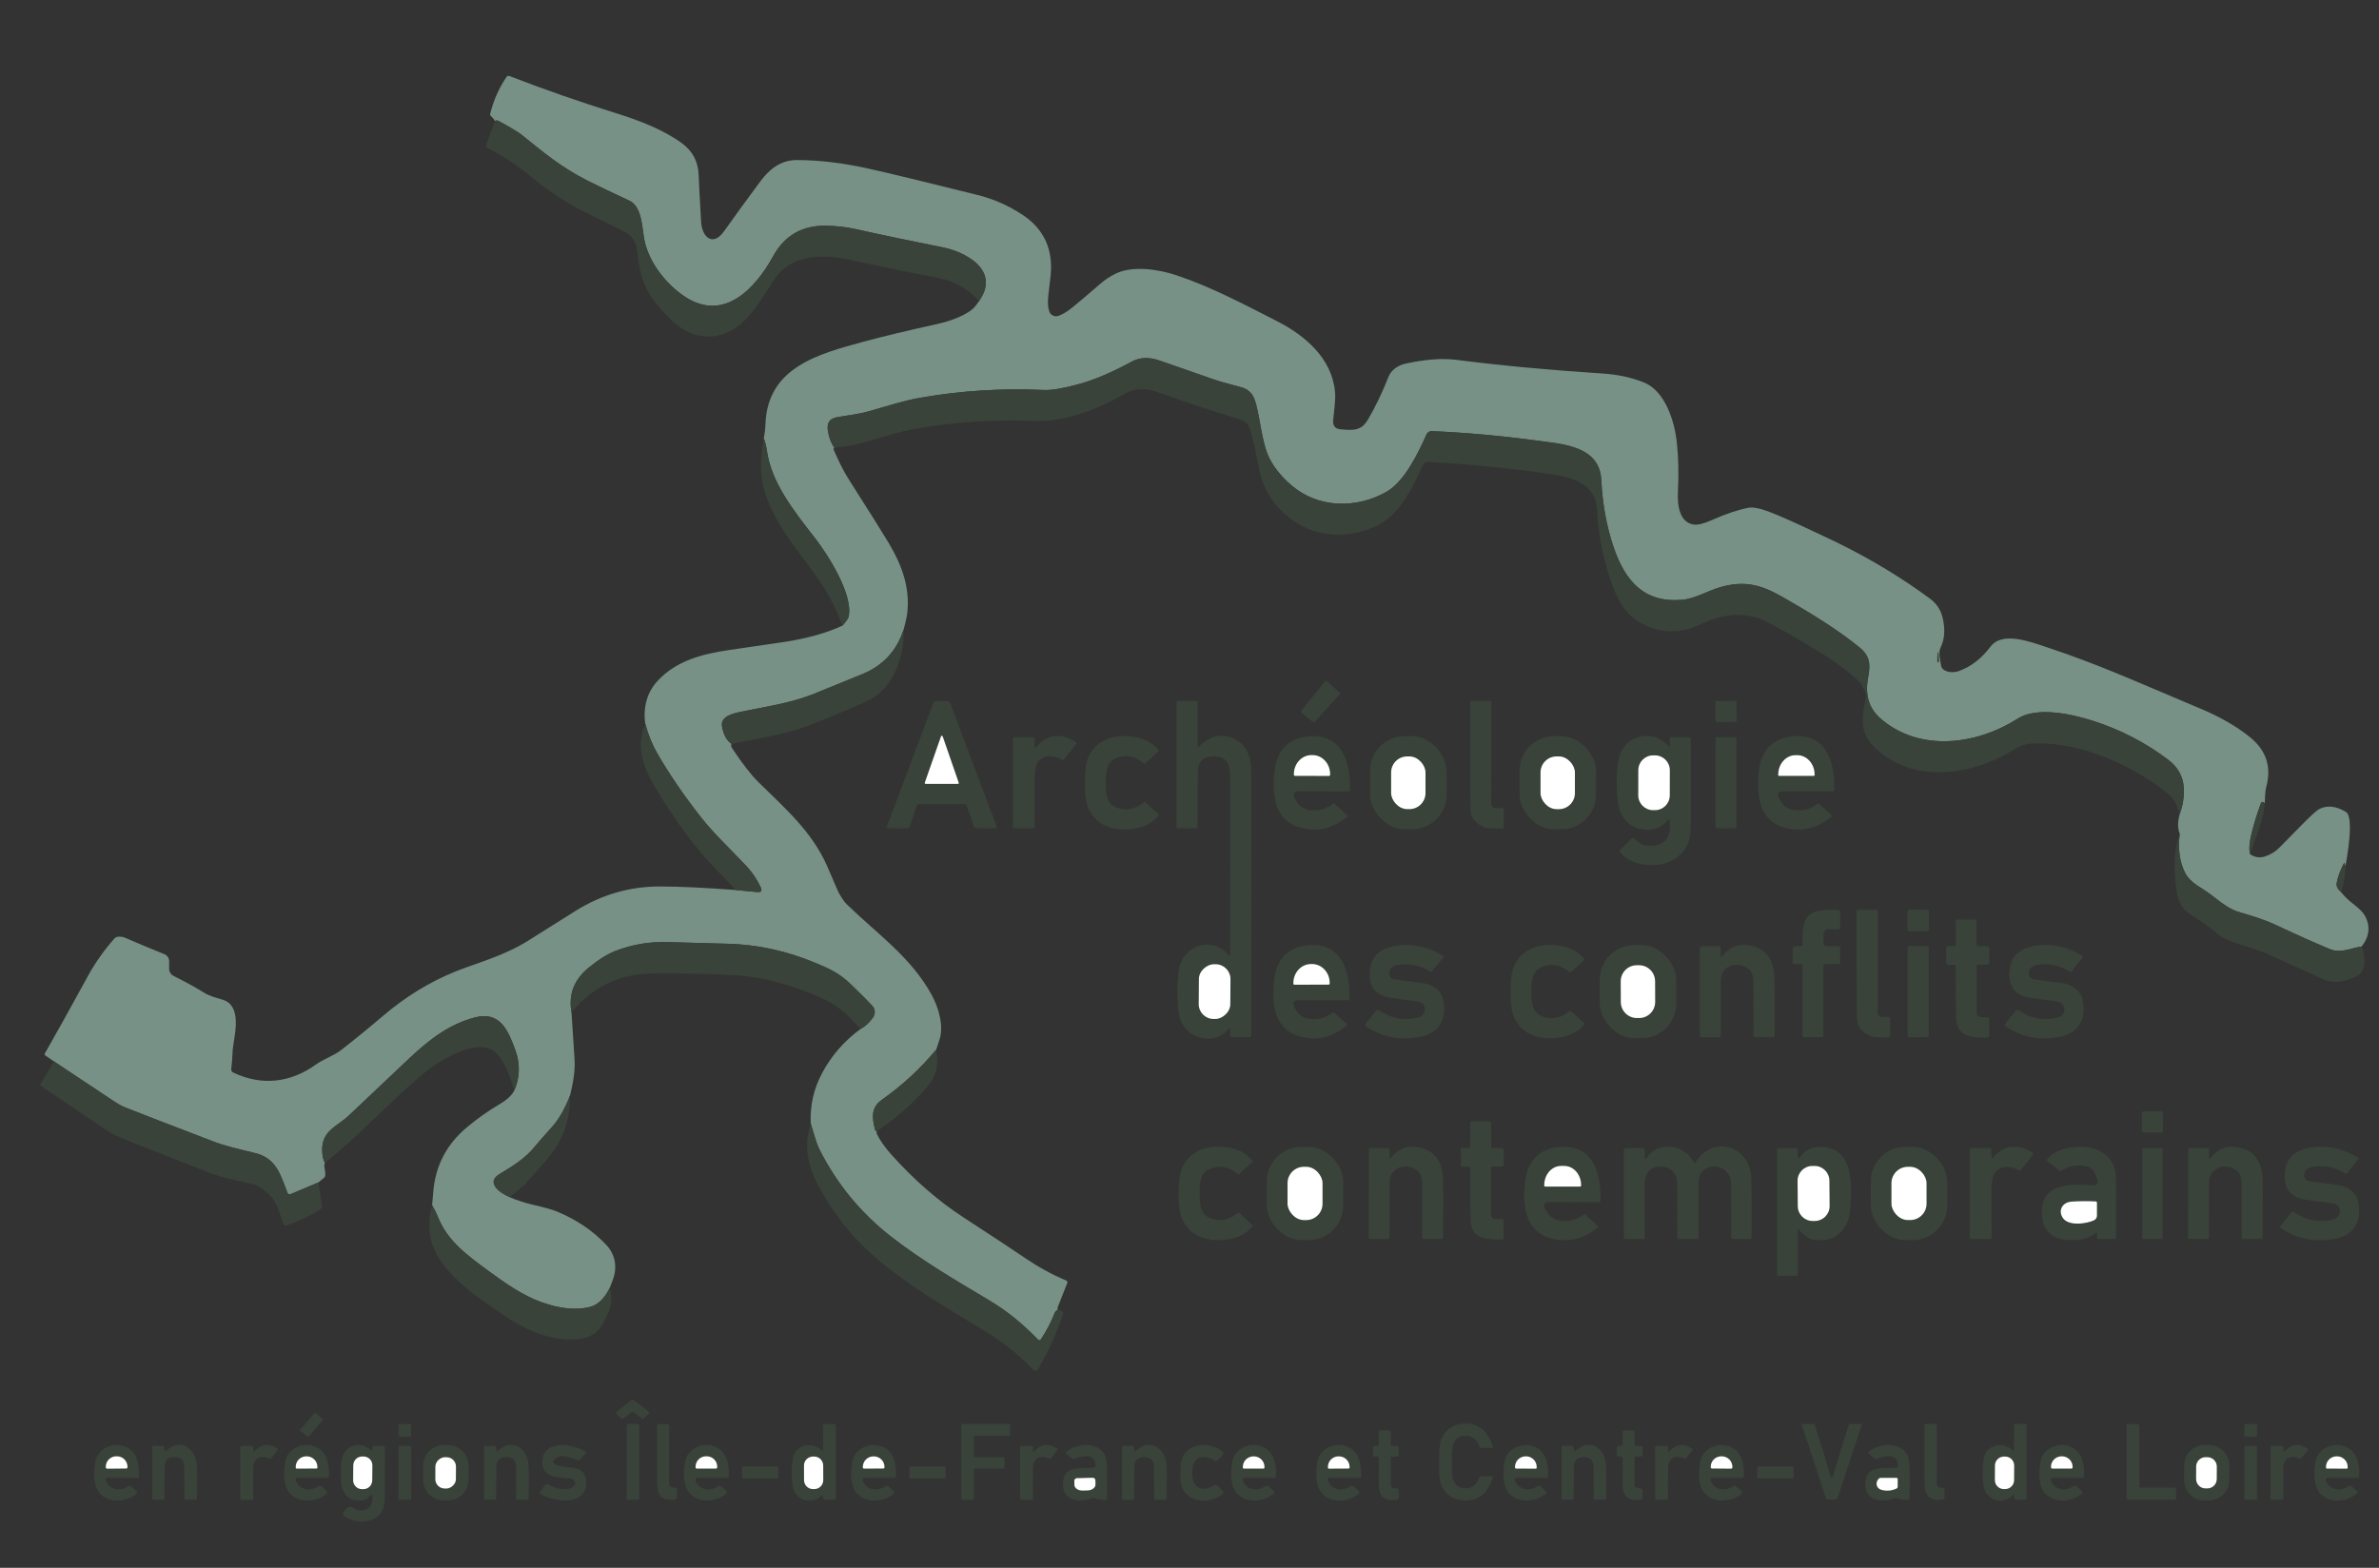 <?xml version="1.0" encoding="UTF-8"?>
<svg id="Calque_1" xmlns="http://www.w3.org/2000/svg" version="1.1" viewBox="0 0 839 553">
  <rect x="0" y="0" width="839" height="553" fill="#333333" stroke="none"/>
  <!-- Generator: Adobe Illustrator 29.4.0, SVG Export Plug-In . SVG Version: 2.1.0 Build 152)  -->
  <defs>
    <style>
      .st0 {
        fill: #39433a;
      }

      .st1 {
        fill: #fff;
      }

      .st2 {
        fill: #779186;
      }
    </style>
  </defs>
  <path class="st2" d="M798.71,283.47l-.18-.29c-.28-.46-.97-.39-1.16.11-1.31,3.49-2.41,7.06-3.32,10.73-.79,3.17-.96,5.59-.53,7.27,1.62,1.11,3.34,1.38,5.16.83,2-.61,3.75-1.67,5.25-3.2,2.5-2.55,5.01-5.1,7.52-7.65,3.41-3.45,5.52-5.39,6.35-5.83,2.85-1.51,6.03-1.19,9.56.97,2.92,1.79.4,16.05-.26,19.29l-.18-1.02c-.07-.37-.18-.39-.35-.06-1.28,2.44-2.11,4.72-2.49,6.85-.19,1.07.3,2.1,1.46,3.11,1.14,1.47,2.58,2.87,4.32,4.21,2.09,1.61,3.45,2.96,4.07,4.05,2.11,3.71,1.77,7.38-1.04,11.01-3.88.53-7.25,2.53-11.16.94-4.44-1.81-10.79-4.64-19.05-8.5-4.7-2.19-8.52-3.2-13.46-4.72-2.23-.69-5.05-2.43-8.45-5.2-2.01-1.64-4.48-3.09-6.21-4.27-1.78-1.22-3.06-2.56-3.83-4.02-2.02-3.81-2.69-8.48-2-14-.79-1.87-.78-4.19.01-6.98,1.13-3.16,1.6-6.28,1.4-9.37-.26-3.94-2.11-7.21-5.55-9.81-8-6.03-16.84-10.6-26.51-13.69-7.72-2.47-19.81-5.01-26.43-.79-14.59,9.31-34.35,11.85-48.08.32-5.07-4.26-5.81-9.4-4.64-15.5.86-4.5.15-7.26-3.21-9.97-8.79-7.07-18.2-12.62-27.01-17.68-7.5-4.31-13.37-5.98-22.09-3.48-4.14,1.2-8.91,4.06-13.38,4.44-13.44,1.12-20.17-6.56-24.31-19-2.38-7.13-3.78-14.88-4.2-23.25-.61-12.05-13.64-12.67-22.48-13.88-12.65-1.72-25.08-2.84-37.3-3.37-.79-.03-1.52.42-1.85,1.14-3.13,6.94-7.78,16.69-14.25,20.33-10.52,5.93-23.93,5.73-33.29-2.27-3.55-3.03-6.18-6.26-7.89-9.67-2.95-5.91-3.3-15.76-5.32-20.93-.82-2.09-2.33-3.45-4.53-4.06-2.77-.77-6.96-1.78-10.32-2.96-9.29-3.27-15.57-5.46-18.86-6.57-3.55-1.2-6.74-1.04-9.55.49-6.99,3.8-13.18,6.43-18.56,7.9-5.55,1.51-9.64,2.21-12.28,2.09-14.81-.68-29.38.23-43.7,2.74-5.84,1.02-11.64,2.92-17.91,4.71-4.3,1.23-7.74,1.44-11.68,2.21-2.37.46-3.37,1.97-3.01,4.53.34,2.45,1.11,4.51,2.32,6.16-.15.03-.25.15-.3.35-.03.13-.01.27.06.42,1.58,3.61,3.18,7.06,5.35,10.47,7.39,11.59,12.1,19.11,14.15,22.56,4.5,7.58,7.32,15.28,6.49,24.04-.13,1.39-.57,3.45-1.31,6.19-2.39,7.56-7.27,12.84-14.62,15.85-10.8,4.41-16.66,6.8-17.57,7.15-8.42,3.23-16.05,4.21-25.41,6.16-3.02.62-7.04,1.75-6.48,5.07.49,2.93,1.61,5.01,3.37,6.24-.27.41-.18.94.25,1.59,3.57,5.39,6.67,9.37,9.3,11.95,9.82,9.59,18.86,17.58,24.1,29.42.04.09,1.28,2.96,3.72,8.6.67,1.55,2.08,3.85,3.22,4.96,10.61,10.35,22.57,18.52,29.91,31.86,2.52,4.57,4.48,11.14,2.77,16.11-.39,1.13-.76,2.24-1.1,3.33-5.58,6.71-11.94,12.58-19.08,17.62-3.9,2.75-3.63,6.2-2.47,10.64.07.27.28.43.62.5-.15.31-.18.57-.09.76,1.1,2.36,2.83,4.85,5.18,7.48,8.03,8.96,16.51,16.35,25.45,22.17,10.55,6.87,17.82,11.67,21.8,14.38,4.63,3.15,9.41,5.77,14.34,7.84.48.2.62.54.43,1.02l-3.3,8.39c-.07.2-.1.4-.07.61l.05.32c-.42.29-.86.58-1.05,1.09-1.32,3.36-2.96,6.5-4.92,9.41-.22.32-.69.36-.96.08-5.64-5.8-10.94-10.16-17.94-14.31-11.32-6.71-23.33-13.81-33.81-21.97-10.72-8.35-19.13-18.55-25.23-30.58-.65-1.27-1.23-2.81-1.76-4.63-.45-1.54-.93-3.13-1.44-4.76-.31-6.37,1.07-12.36,4.12-17.99,3.28-6.07,7.75-11.17,13.4-15.32,1.79-1.03,3.26-2.37,4.41-4.03.99-1.43.82-3.05-.28-4.25-1.21-1.33-3.65-3.78-7.33-7.35-4.25-4.12-7.39-5.51-12.81-7.77-9.94-4.15-20.12-6.38-30.54-6.68-3.73-.11-10.94-.31-21.62-.6-6.33-.17-12.38.86-18.16,3.09-2.85,1.1-6.02,3.08-9.52,5.95-5.15,4.21-7.16,9.46-6.04,15.73.38,5.49.74,11.05,1.08,16.68.21,3.37-.32,7.57-1.58,12.6-1.81,4.71-3.92,8.42-6.35,11.12-2.97,3.31-4.91,5.52-5.81,6.63-3.88,4.8-8.11,7.17-12.88,10.12-2.2,1.37-2.52,3-.96,4.89.83,1.01,2.37,2.06,4.64,3.15,2.71,1.14,5.46,2.04,8.26,2.69,4.15.97,6.94,1.75,8.35,2.34,7.02,2.9,12.88,6.86,17.57,11.88,3.13,3.36,3.9,7.82,2.29,12.16-.39,1.05-.75,2.01-1.1,2.9-1.87,3.81-4.23,6.07-7.08,6.78-4.75,1.19-10.36.65-16.83-1.63-6.62-2.34-12.63-6.53-18.31-10.68-7.98-5.84-14.97-10.87-18.38-19.41-.57-1.43-1.25-2.83-2.06-4.18.13-1.38.26-2.92.39-4.63.73-9.23,4.69-16.85,11.87-22.85,3.67-3.07,7.59-5.84,11.74-8.29,1.17-.69,2.21-1.45,3.12-2.3.76-.7,1.38-1.5,1.86-2.39,1.98-4.68,2.11-9.38.4-14.11-2.41-6.68-5.25-14.04-14.26-11.68-9.2,2.42-16.15,7.83-23.32,14.58-3.1,2.92-10.17,9.6-21.2,20.05-4.14,3.92-9.65,5.29-9.38,12.52.07,1.79.39,3.18.96,4.15-.22.5-.27,1.03-.15,1.6.23,1.08.32,2.02.28,2.82-.02.35-.16.63-.42.84l-1.99,1.65-9.83,4.14c-.42.18-.91-.02-1.08-.45-2.55-6.56-3.94-12.27-11.57-14.08-6.95-1.64-11.56-2.89-13.81-3.76-18.43-7.05-29.08-11.17-31.96-12.34-1.71-.7-2.95-1.53-4.72-2.7-6.73-4.45-13.49-8.94-20.28-13.49l-3.08-2.11c-.27-.19-.32-.42-.16-.7,3.55-6.19,8.59-15.23,15.1-27.14,2.68-4.89,5.85-9.38,9.52-13.49.21-.23.49-.4.8-.47.97-.22,1.97-.11,2.99.34,3.98,1.73,8.57,3.65,13.78,5.76.99.4,1.64,1.36,1.64,2.44v2.7c0,1.05.59,2.01,1.53,2.48,4.66,2.37,8.18,4.3,10.56,5.81,2.25,1.44,4.71,1.95,6.95,2.66,5.11,1.63,4.8,8.12,4.11,12.56-.46,2.93-.7,4.63-.73,5.11-.11,2.61-.28,4.87-.51,6.8-.05.47.2.93.63,1.14,10.15,4.86,20.24,3.64,29.22-2.79,2.78-1.99,6.28-3.06,8.98-5.17,4.98-3.89,9.88-7.89,14.69-11.99,7.93-6.75,16.4-11.95,25.41-15.6,7.37-2.99,17.06-5.47,25.66-10.85,5.53-3.46,11.06-6.93,16.57-10.42,9.3-5.87,19.31-8.79,30.04-8.78,7,.01,15.92.43,26.75,1.26l7.58.71c1.37.13,1.76-.43,1.19-1.68-1.29-2.79-2.93-5.23-4.9-7.33-5.65-6.02-11.65-11.62-16.21-17.43-6.09-7.77-11.25-15.33-15.47-22.66-1.65-2.87-3.02-6.28-4.11-10.23-.45-2.83-.29-5.63.48-8.38.73-2.58,2.09-4.93,4.1-7.04,6.53-6.9,15.61-9.27,24.99-10.62,7.31-1.04,13.75-1.98,19.33-2.83,8.05-1.22,14.94-3.15,20.67-5.79,1.31-1.55,2.03-2.61,2.15-3.19,1.6-7.78-7.21-21.66-11.86-27.65-7.68-9.87-15.4-19.56-17-30.97-.21-1.45-.57-2.89-1.09-4.32.33-1.54.53-3.22.6-5.03.78-19.91,18.55-24.61,34.58-28.97,6.57-1.78,15.3-3.88,26.21-6.29,4.04-.89,10.82-3.13,13.33-6.37.45-.58.87-1.15,1.25-1.71,2.83-4.1,3.12-7.84.85-11.22-2.68-3.99-8.81-6.73-13.63-7.68-11.52-2.29-21.79-4.44-30.81-6.46-3.03-.67-6.36-1.07-9.99-1.18-8.63-.26-15,3.33-19.09,10.76-6.33,11.51-17.33,23.17-30.93,14.38-6.68-4.32-13.27-12.47-14.63-20.97-.7-4.42-.91-11.06-5.17-13.03-6.69-3.1-11.6-5.45-14.73-7.05-9.42-4.81-14.98-9.53-23.24-16.17-1.16-.94-3.88-2.57-8.15-4.9-.23-.12-.43-.17-.6-.16-.25,0-.46.09-.61.24-.29-.56-.78-1.15-1.46-1.78-.25-.22-.33-.49-.25-.81,1.19-4.8,3.11-9.14,5.78-13.02.25-.35.57-.45.97-.3,12.57,4.85,25.03,9.19,37.36,13.04,8.35,2.61,16.84,5.79,23.55,10.72,3.75,2.76,5.7,6.48,5.85,11.16.06,1.92.35,7.43.86,16.52.3,5.27,4.08,9,8.14,3.27,4.23-5.96,8.53-11.87,12.9-17.73,3.12-4.2,7.19-7.35,12.71-7.33,7.87,0,16.32,1.02,25.34,3.03,7.02,1.55,19.78,4.64,38.28,9.25,5.82,1.45,11.19,3.83,16.12,7.12,7.45,4.99,10.71,12.11,9.78,21.38-.57,5.66-1.53,9.58-.47,12.63.45,1.31,1.88,2,3.19,1.55,1.5-.52,3.06-1.44,4.68-2.75,2.49-2.02,5.88-4.88,10.16-8.59,1.66-1.44,3.46-2.63,5.4-3.57,6.06-2.94,15.28-1.47,21.47.6,12.29,4.11,23.85,10.3,35.32,16.13,9.83,4.99,19.47,13.06,20.55,25,.28,3.08-.45,7.36-.66,10.01-.15,1.95.71,3.01,2.59,3.18,4.4.39,7.29.62,9.64-3.36,2.61-4.43,5.06-9.53,7.35-15.28.91-2.27,3.27-3.94,5.92-4.52,6.99-1.53,12.96-1.97,17.91-1.34,15.54,1.99,32.77,3.6,51.69,4.83,5.33.35,10.16,1.4,14.49,3.14,7.43,2.98,10.75,13.5,11.57,20.85.61,5.47.76,11.41.43,17.82-.23,4.63.51,10.82,5.68,11.47,1.43.18,3.58-.37,6.45-1.66,4.62-2.07,8.86-3.5,12.73-4.28,1.15-.24,2.84-.02,5.07.66,2.66.81,7.13,2.68,13.42,5.6,6.33,2.94,10.72,5.01,13.17,6.21,11.53,5.66,22.31,12.18,32.33,19.56,2.34,1.73,3.84,3.99,4.51,6.79.93,3.95.73,7.36-.6,10.21-.76,1.63-.61,2.7-.3,4.58.24,1.5.37,2.27.39,2.32.75,2.2,4.15,2.38,5.97,1.76,4.35-1.49,8.16-4.39,11.42-8.7,4.13-5.46,13.85-1.8,19.75.17,18.66,6.24,28.83,10.98,54.72,21.88,6.6,2.78,12.23,6.04,16.9,9.77,5.81,4.65,7.78,10.49,5.91,17.54-.56,2.08-.43,3.91-.56,6.02h0Z"/>
  <path class="st0" d="M345.32,106.16c-3.98-4.35-8.79-7.06-14.43-8.13-8.78-1.65-19.33-3.81-31.65-6.48-9.69-2.09-20.52-1.68-26.38,7.3-4.63,7.09-9.47,16.44-18.22,19.14-6.6,2.03-12.98-.33-17.84-5.05-4.54-4.39-8.11-8.48-10.21-14.46-1.24-3.51-1.5-7.56-2.09-11.2-.39-2.34-1.79-4.17-4.22-5.5-1.06-.58-5.38-2.73-12.95-6.45-7.13-3.49-13.52-7.61-19.19-12.34-5.92-4.94-10.47-7.75-16.26-10.84-.42-.22-.6-.72-.43-1.16l3.14-8.27c.15-.15.36-.23.61-.24.17,0,.37.04.6.16,4.27,2.33,6.99,3.96,8.15,4.9,8.26,6.64,13.82,11.36,23.24,16.17,3.13,1.6,8.04,3.95,14.73,7.05,4.26,1.97,4.47,8.61,5.17,13.03,1.36,8.5,7.95,16.65,14.63,20.97,13.6,8.79,24.6-2.87,30.93-14.38,4.09-7.43,10.46-11.02,19.09-10.76,3.63.11,6.96.51,9.99,1.18,9.02,2.02,19.29,4.17,30.81,6.46,4.82.95,10.95,3.69,13.63,7.68,2.27,3.38,1.98,7.12-.85,11.22Z"/>
  <path class="st0" d="M768.74,287.1c-.76-2.52-1.58-4.31-2.46-5.37-1.18-1.42-3.3-3.18-6.37-5.28-12.36-8.47-28.83-15.2-44.05-14.11-1.72.12-3.62.82-5.7,2.11-14.94,9.27-36.33,12.35-49.68-1.49-4.41-4.56-3.97-9.83-2.67-15.71.31-1.39.27-2.53-.12-3.4-.73-1.64-1.24-2.61-1.55-2.92-5.73-5.81-14.14-10.85-22.15-15.55-7.29-4.28-11.97-6.74-14.05-7.39-7.22-2.25-13.6-.84-20.71,2.43-7.39,3.41-14.57,2.98-21.53-1.27-3.59-2.19-6.43-5.96-8.5-11.3-3.52-9.05-5.49-18.29-5.9-27.74-.4-8.86-7.77-11.57-15.26-12.7-14.88-2.23-29.7-3.72-44.47-4.47-.72-.04-1.39.37-1.7,1.02-3.87,8.4-8.5,18.29-17.22,21.94-10.9,4.56-22.34,3.52-31.1-4.27-6.13-5.45-8.65-10.48-10.12-19.23-.59-3.49-1.5-7.27-2.73-11.34-.48-1.57-1.92-2.7-4.31-3.41-8.75-2.59-17.28-5.5-28.59-9.48-4.1-1.44-7.81-1.2-11.12.73-8.83,5.12-21.07,10-31.42,9.56-14.09-.6-28.24.33-42.46,2.79-5.78,1-12.52,3.28-18.77,5.01-3.28.91-6.39,1.26-9.76,1.65-1.21-1.65-1.98-3.71-2.32-6.16-.36-2.56.64-4.07,3.01-4.53,3.94-.77,7.38-.98,11.68-2.21,6.27-1.79,12.07-3.69,17.91-4.71,14.32-2.51,28.89-3.42,43.7-2.74,2.64.12,6.73-.58,12.28-2.09,5.38-1.47,11.57-4.1,18.56-7.9,2.81-1.53,6-1.69,9.55-.49,3.29,1.11,9.57,3.3,18.86,6.57,3.36,1.18,7.55,2.19,10.32,2.96,2.2.61,3.71,1.97,4.53,4.06,2.02,5.17,2.37,15.02,5.32,20.93,1.71,3.41,4.34,6.64,7.89,9.67,9.36,8,22.77,8.2,33.29,2.27,6.47-3.64,11.12-13.39,14.25-20.33.33-.72,1.06-1.17,1.85-1.14,12.22.53,24.65,1.65,37.3,3.37,8.84,1.21,21.87,1.83,22.48,13.88.42,8.37,1.82,16.12,4.2,23.25,4.14,12.44,10.87,20.12,24.31,19,4.47-.38,9.24-3.24,13.38-4.44,8.72-2.5,14.59-.83,22.09,3.48,8.81,5.06,18.22,10.61,27.01,17.68,3.36,2.71,4.07,5.47,3.21,9.97-1.17,6.1-.43,11.24,4.64,15.5,13.73,11.53,33.49,8.99,48.08-.32,6.62-4.22,18.71-1.68,26.43.79,9.67,3.09,18.51,7.66,26.51,13.69,3.44,2.6,5.29,5.87,5.55,9.81.2,3.09-.27,6.21-1.4,9.37h0Z"/>
  <path class="st0" d="M297.15,220.66c-2.13-5.33-4.17-9.55-6.12-12.68-6.93-11.11-17.37-21.43-21.31-34.49-1.67-5.55-1.79-11.87-.37-18.96.52,1.43.88,2.87,1.09,4.32,1.6,11.41,9.32,21.1,17,30.97,4.65,5.99,13.46,19.87,11.86,27.65-.12.58-.84,1.64-2.15,3.19Z"/>
  <path class="st0" d="M318.71,221.94c.16,5.67-.98,10.96-3.42,15.87-2.23,4.5-5.63,7.77-10.18,9.8-7.63,3.41-14.52,6.27-20.67,8.58-8.4,3.14-17.48,4.24-26.44,6.22-1.76-1.23-2.88-3.31-3.37-6.24-.56-3.32,3.46-4.45,6.48-5.07,9.36-1.95,16.99-2.93,25.41-6.16.91-.35,6.77-2.74,17.57-7.15,7.35-3.01,12.23-8.29,14.62-15.85Z"/>
  <path class="st0" d="M683.49,229.93c.18,0,.29,1.08.35,3.25,0,.31-.1.46-.31.46s-.32-.15-.32-.45c0-2.17.11-3.26.28-3.26h0Z"/>
  <path class="st0" d="M468.05,240.31l4.29,3.89c.23.2.25.55.04.78l-8.66,9.57c-.2.22-.53.25-.75.06l-3.94-3.16c-.24-.2-.28-.54-.08-.78l8.3-10.3c.2-.24.57-.27.8-.06h0Z"/>
  <path class="st0" d="M332.13,247.23c.66,0,1.41.04,2.24.14.37.05.62.24.75.59l16.34,43.49c.13.34-.13.71-.49.71h-6.59c-.42,0-.79-.26-.93-.66l-2.57-7.42c-.08-.24-.42-.42-.84-.43-.48-.02-3.11-.02-7.91-.02s-7.43,0-7.9.02c-.42.01-.76.19-.85.43l-2.56,7.42c-.14.4-.52.66-.93.66h-6.59c-.37,0-.62-.36-.49-.71l16.33-43.49c.13-.35.38-.54.75-.59.83-.1,1.57-.14,2.24-.14h0Z"/>
  <path class="st0" d="M433.82,336.89c.07-6.75.08-27.56.04-62.43,0-4.72-1-7.96-6.38-7.65-3.19.18-4.87,1.91-5.06,5.18-.03.42-.03,6.99-.01,19.7,0,.31-.15.46-.46.46h-6.54c-.32,0-.48-.16-.48-.49v-43.89c0-.37.18-.55.55-.55h6.3c.4,0,.6.2.6.6v15.41c0,.37.13.42.39.16,3.52-3.52,7.25-4.63,11.2-3.33,5.28,1.74,7.32,6.58,7.33,11.77.05,35.53.05,66.61,0,93.26,0,.51-.25.77-.76.77h-5.93c-.49,0-.73-.24-.73-.73v-2.16c0-.51-.16-.57-.49-.18-2.55,3.05-5.76,4.15-9.63,3.31-5.02-1.09-7.81-5.1-8.24-10.05-.47-5.44-.41-10.04.18-13.79,1.4-8.91,11.83-12.42,17.73-5.23.26.31.39.27.39-.14Z"/>
  <path class="st0" d="M525.91,283.5c0,.84.68,1.53,1.52,1.53h2.33c.4,0,.59.21.59.63v5.9c0,.44-.22.66-.66.67-3.2.03-5.09-.06-5.68-.27-3.57-1.26-5.38-3.45-5.42-6.56-.13-13.55-.16-26.12-.09-37.73,0-.3.15-.45.46-.45h6.54c.25,0,.44.2.44.44l-.03,35.84h0Z"/>
  <path class="st0" d="M612.44,254.14c0,.29-.24.53-.53.53l-6.38.03c-.29,0-.53-.24-.53-.53l-.03-6.38c0-.29.24-.53.53-.53l6.38-.03c.29,0,.53.24.53.53l.03,6.38Z"/>
  <path class="st0" d="M259.5,313.94c-2.29-2.45-4.54-4.8-6.74-7.05-7.98-8.16-14.41-17.31-20.58-27.31-4.67-7.57-8.44-15.39-4.6-24.26,1.09,3.95,2.46,7.36,4.11,10.23,4.22,7.33,9.38,14.89,15.47,22.66,4.56,5.81,10.56,11.41,16.21,17.43,1.97,2.1,3.61,4.54,4.9,7.33.57,1.25.18,1.81-1.19,1.68l-7.58-.71Z"/>
  <path class="st1" d="M326.14,276.07l5.73-16.35c.09-.28.49-.28.58,0l5.67,16.37c.07.2-.08.41-.3.41l-11.38-.02c-.22,0-.37-.21-.3-.41h0Z"/>
  <path class="st0" d="M588.88,263.06v-2.3c0-.49.24-.73.72-.73h5.74c.66,0,.99.33.99.99.01,10.2,0,20.52-.04,30.97-.03,9.86-8.15,14.38-17.11,12.87-3.33-.55-5.95-1.99-7.84-4.31-.19-.23-.17-.56.03-.77l4.03-4.02c.25-.25.66-.25.91,0,1.71,1.69,3.38,2.55,5.02,2.59,5.87.15,8.33-2.95,7.39-9.3-.03-.21-.11-.23-.25-.06-2.61,3.3-6.11,4.39-10.5,3.26-4.58-1.17-6.95-5.22-7.46-10.01-.59-5.57-.44-10.48.44-14.75.94-4.53,4.57-7.57,9.12-7.89,3.17-.23,5.98.97,8.42,3.62.26.28.39.23.39-.16Z"/>
  <path class="st0" d="M365.43,263.52c3.77-4.5,8.38-5.13,13.84-1.9.35.21.43.67.18.99l-4.19,5.19c-.18.22-.49.28-.73.14-3.11-1.82-6.82-1.71-8.67,1.15-.65,1.02-.99,3-1,5.93-.02,5.83-.02,11.36.01,16.58,0,.37-.19.56-.57.56h-6.62c-.27,0-.48-.21-.48-.48v-30.82c0-.55.27-.82.81-.82h6.13c.41,0,.75.34.75.75v2.53c0,.56.18.63.54.2h0Z"/>
  <path class="st0" d="M382.58,276.11c0-2.06.1-3.83.29-5.31,1.29-9.81,10.44-12.67,19.01-10.48,2.7.69,4.93,2.08,6.68,4.16.14.17.12.41-.03.55l-4.68,4.25c-.13.11-.32.11-.45,0-3.05-2.64-6.34-3.24-9.86-1.8-3.49,1.42-3.56,5.31-3.56,8.63s.08,7.21,3.57,8.63c3.52,1.43,6.81.83,9.85-1.81.14-.11.33-.11.45,0l4.69,4.24c.15.15.17.39.04.55-1.76,2.08-3.99,3.47-6.69,4.17-8.56,2.2-17.72-.65-19.01-10.47-.2-1.48-.3-3.25-.3-5.31h0Z"/>
  <path class="st0" d="M458.19,279.12c-1.95,0-2.46.85-1.51,2.56l.42.75c1.01,1.84,2.56,2.92,4.63,3.26,3.06.5,5.9-.25,8.53-2.23.13-.1.26-.08.4.05l4.54,4.13c.15.12.14.25-.01.38-4.92,4.03-10.16,5.41-15.71,4.14-10.25-2.33-10.9-11.82-9.97-20.39.85-7.86,5.99-12.18,13.75-12.13,10.56.08,13.07,10.11,12.81,19.07-.01.3-.16.45-.46.45l-17.42-.04h0Z"/>
  <rect class="st0" x="483.19" y="259.68" width="26.96" height="32.84" rx="12.19" ry="12.19"/>
  <rect class="st0" x="535.89" y="259.68" width="26.96" height="32.84" rx="12.17" ry="12.17"/>
  <path class="st0" d="M629.03,279.13c-1.95,0-2.46.85-1.51,2.56l.42.75c1.02,1.83,2.57,2.92,4.64,3.25,3.06.49,5.9-.26,8.53-2.25.13-.09.26-.08.4.05l4.55,4.12c.15.13.14.25-.01.38-4.91,4.04-10.15,5.43-15.71,4.18-10.25-2.31-10.92-11.8-10.01-20.38.83-7.86,5.97-12.19,13.73-12.16,10.56.06,13.09,10.09,12.85,19.05,0,.3-.16.45-.46.45h-17.42,0Z"/>
  <rect class="st0" x="604.99" y="260.04" width="7.4" height="32.1" rx=".42" ry=".42"/>
  <path class="st1" d="M456.72,273.67c-.22,0-.41-.18-.41-.41v-.23c.01-3.7,2.79-6.7,6.22-6.69h.38c3.42.01,6.19,3.01,6.18,6.71v.23c0,.23-.18.41-.41.41l-11.96-.02Z"/>
  <path class="st1" d="M588.88,280.54c0,2.89-2.35,5.23-5.24,5.22h-.66c-2.89-.01-5.22-2.35-5.22-5.24l.02-8.86c0-2.89,2.35-5.23,5.24-5.22h.66c2.89.01,5.22,2.35,5.22,5.24l-.02,8.86Z"/>
  <path class="st1" d="M627.38,273.67c-.14,0-.25-.11-.25-.25v-.24c0-3.76,2.74-6.81,6.11-6.81h.6c3.37,0,6.11,3.05,6.11,6.81v.24c0,.14-.11.25-.25.25h-12.32,0Z"/>
  <rect class="st1" x="490.61" y="266.81" width="12.12" height="18.58" rx="5.66" ry="5.66"/>
  <rect class="st1" x="543.3" y="266.81" width="12.12" height="18.6" rx="5.65" ry="5.65"/>
  <path class="st0" d="M798.71,283.47c-.39,5.13-2.59,10.37-5.19,17.82-.43-1.68-.26-4.1.53-7.27.91-3.67,2.01-7.24,3.32-10.73.19-.5.88-.57,1.16-.11l.18.29h0Z"/>
  <path class="st0" d="M832.89,333.85c1.37,3.61,1.92,9.04-2.26,10.76-3.94,1.63-7.46,2.52-11.26.8-12-5.43-18.15-8.21-18.45-8.35-4.58-2.14-8.37-3.09-12.72-4.5-2.02-.65-4.55-1.82-6.33-3.33-2.23-1.88-5.42-4.16-9.56-6.83-2.53-1.63-4.05-4.1-4.57-7.4-.82-5.23-1.03-9.86-.62-13.88.23-2.23.76-4.58,1.61-7.04-.69,5.52-.02,10.19,2,14,.77,1.46,2.05,2.8,3.83,4.02,1.73,1.18,4.2,2.63,6.21,4.27,3.4,2.77,6.22,4.51,8.45,5.2,4.94,1.52,8.76,2.53,13.46,4.72,8.26,3.86,14.61,6.69,19.05,8.5,3.91,1.59,7.28-.41,11.16-.94Z"/>
  <path class="st0" d="M827.1,305.7c.11,2.83-.41,5.79-1.56,8.88-1.16-1.01-1.65-2.04-1.46-3.11.38-2.13,1.21-4.41,2.49-6.85.17-.33.28-.31.35.06l.18,1.02h0Z"/>
  <path class="st0" d="M662.2,357.19c0,.84.68,1.53,1.52,1.53h2.34c.39,0,.59.21.59.63v5.9c0,.44-.22.66-.66.67-3.2.03-5.09-.05-5.68-.26-3.58-1.26-5.39-3.45-5.43-6.56-.15-13.56-.19-26.15-.13-37.76,0-.3.15-.45.46-.45h6.55c.24,0,.44.19.44.43v35.87h0Z"/>
  <path class="st0" d="M680.28,327.8c0,.35-.29.63-.63.63h-6.3c-.35.02-.63-.27-.63-.62v-6.3c-.02-.35.27-.63.62-.63h6.3c.35-.02.63.27.63.62v6.3h.01Z"/>
  <path class="st0" d="M644.27,333.77h4.36c.21,0,.31.11.31.32v5.58c0,.25-.12.38-.37.38h-4.95c-.37,0-.55.18-.55.55v24.66c0,.39-.19.58-.58.58h-6.22c-.39,0-.58-.19-.58-.58v-24.65c0-.36-.18-.54-.54-.54h-2.16c-.53,0-.79-.26-.79-.78v-4.8c0-.49.25-.74.74-.74h2.28c.31,0,.47-.16.46-.47-.13-10.67,1.54-12.65,12.49-12.34.53.01.8.29.8.82v5.18c0,.57-.28.85-.84.85h-3.4c-.89,0-1.62.72-1.62,1.61v3.22c0,.77.39,1.15,1.16,1.15Z"/>
  <path class="st0" d="M697.63,333.75h2.91c.67,0,1.01.34,1.01,1.01v4.58c0,.63-.31.94-.94.94h-2.93c-.4,0-.6.2-.6.61v16.38c0,.82.66,1.48,1.48,1.48h2.22c.51,0,.76.25.76.75v5.83c0,.38-.3.68-.68.68-5.82,0-10.84-.37-10.99-7.02-.15-6.67-.19-12.72-.14-18.14,0-.36-.18-.54-.55-.54h-2.1c-.38,0-.69-.31-.69-.69v-5.29c0-.38.19-.57.56-.57h2.27c.32,0,.48-.16.48-.47v-8.33c0-.32.26-.58.58-.58h6.21c.39,0,.59.2.59.6v8.22c0,.37.18.55.55.55h0Z"/>
  <path class="st0" d="M303.44,362.98c-3.95-4.49-7.4-8.01-12.31-10.3-10.02-4.66-20.67-7.93-31.15-8.64-7.61-.52-17.51-.74-29.69-.67-11.69.07-21.27,4.63-28.74,13.7-1.12-6.27.89-11.52,6.04-15.73,3.5-2.87,6.67-4.85,9.52-5.95,5.78-2.23,11.83-3.26,18.16-3.09,10.68.29,17.89.49,21.62.6,10.42.3,20.6,2.53,30.54,6.68,5.42,2.26,8.56,3.65,12.81,7.77,3.68,3.57,6.12,6.02,7.33,7.35,1.1,1.2,1.27,2.82.28,4.25-1.15,1.66-2.62,3-4.41,4.03h0Z"/>
  <path class="st0" d="M458.05,352.79c-1.95,0-2.46.85-1.51,2.56l.42.75c1.02,1.83,2.56,2.92,4.64,3.25,3.06.5,5.9-.25,8.53-2.24.12-.09.26-.08.4.05l4.54,4.12c.15.13.15.25-.01.38-4.91,4.04-10.15,5.43-15.71,4.17-10.25-2.32-10.91-11.8-9.99-20.38.83-7.86,5.97-12.19,13.73-12.15,10.56.06,13.08,10.09,12.84,19.05,0,.3-.16.45-.46.45h-17.42Z"/>
  <path class="st0" d="M489.91,343.31c-.03,1.04.71,1.94,1.73,2.11.7.11,4.14.58,10.31,1.39,3.11.41,6.15,2.38,6.93,5.66,1.55,6.51-1.18,11.93-7.93,13.24-7.04,1.38-13.39.18-19.05-3.59-.49-.32-.55-.71-.18-1.16l3.49-4.33c.37-.46.8-.53,1.29-.2,4.1,2.77,8.86,3.77,13.62,2.46,3.35-.92,3.2-5.3-.42-5.71-3.87-.43-7.03-.86-9.48-1.27-5.36-.89-7.71-4.22-7.05-9.99.62-5.43,4.65-7.84,9.79-8.46,5.69-.68,11.05.58,16.08,3.79.14.09.16.2.05.33l-4.12,5.1c-.13.17-.29.2-.48.08-3.39-2.17-7.1-2.99-11.13-2.47-2.25.29-3.4,1.3-3.45,3.02h0Z"/>
  <path class="st0" d="M532.7,349.79c0-2.06.09-3.83.29-5.31,1.27-9.81,10.42-12.68,18.98-10.5,2.7.69,4.93,2.08,6.69,4.16.13.16.12.4-.04.55l-4.67,4.24c-.13.12-.32.12-.45,0-3.05-2.63-6.33-3.23-9.86-1.78-3.48,1.42-3.55,5.31-3.54,8.63,0,3.32.09,7.2,3.57,8.62,3.53,1.43,6.81.82,9.85-1.82.13-.12.33-.12.45,0l4.69,4.23c.15.14.17.39.04.55-1.75,2.08-3.98,3.47-6.68,4.17-8.55,2.22-17.71-.62-19.02-10.43-.19-1.48-.29-3.25-.3-5.31Z"/>
  <rect class="st0" x="564.17" y="333.35" width="26.98" height="32.84" rx="12.19" ry="12.19"/>
  <path class="st0" d="M607.4,337.24c2.27-2.85,4.91-4.17,7.91-3.96,6.47.44,9.94,4.02,10.41,10.74.16,2.33.21,9.41.14,21.23,0,.4-.2.6-.6.6h-6.26c-.39,0-.59-.19-.59-.58,0-5.63,0-11.47-.02-17.52,0-2.48-.03-4.75-1.87-6.12-3.83-2.85-9.65-1.11-9.67,4.39,0,5.94,0,12.36.04,19.25,0,.41-.21.62-.62.62h-6.23c-.37,0-.55-.19-.55-.56v-30.73c0-.55.27-.83.82-.83h5.68c.57,0,.86.28.86.85v2.43c0,.59.18.65.55.19h0Z"/>
  <path class="st0" d="M715.46,343.31c-.03,1.04.71,1.94,1.73,2.11.7.11,4.14.58,10.31,1.39,3.11.41,6.15,2.38,6.92,5.66,1.55,6.51-1.18,11.93-7.92,13.24-7.04,1.37-13.39.18-19.05-3.6-.49-.32-.55-.7-.18-1.16l3.49-4.32c.37-.46.8-.53,1.29-.2,4.1,2.77,8.86,3.77,13.62,2.46,3.35-.92,3.2-5.3-.42-5.71-3.87-.44-7.03-.86-9.48-1.27-5.36-.9-7.71-4.23-7.05-9.99.62-5.43,4.65-7.84,9.79-8.46,5.69-.68,11.05.59,16.08,3.79.14.09.15.2.05.33l-4.12,5.1c-.14.17-.3.2-.48.08-3.4-2.17-7.1-2.99-11.13-2.47-2.25.29-3.4,1.3-3.45,3.02h0Z"/>
  <rect class="st0" x="672.77" y="333.7" width="7.44" height="32.16" rx=".54" ry=".54"/>
  <rect class="st1" x="418.7" y="344.19" width="19.3" height="11.14" rx="5.24" ry="5.24" transform="translate(75.61 775.66) rotate(-89.6)"/>
  <path class="st1" d="M456.47,347.33c-.18,0-.33-.15-.33-.33v-.3c-.01-3.67,2.78-6.66,6.23-6.67h.3c3.45-.01,6.26,2.95,6.27,6.63v.3c0,.18-.15.33-.33.33l-12.14.04Z"/>
  <path class="st1" d="M583.73,353.4c0,3.12-2.51,5.67-5.64,5.68h-.8c-3.12.01-5.67-2.51-5.68-5.64l-.03-7.3c0-3.12,2.51-5.67,5.64-5.68h.8c3.12-.01,5.67,2.51,5.68,5.64l.03,7.3Z"/>
  <path class="st0" d="M181.38,384.65c-1.39-4.61-3.93-12.46-8.2-14.52-6.65-3.21-18.7,4.24-23.81,8.49-10.99,9.13-22.37,21.68-34.79,31.54-.57-.97-.89-2.36-.96-4.15-.27-7.23,5.24-8.6,9.38-12.52,11.03-10.45,18.1-17.13,21.2-20.05,7.17-6.75,14.12-12.16,23.32-14.58,9.01-2.36,11.85,5,14.26,11.68,1.71,4.73,1.58,9.43-.4,14.11h0Z"/>
  <path class="st0" d="M330.17,370.23c1.06,4.91.05,9.22-3.02,12.92-4.77,5.73-10.74,11.01-17.91,15.84-.34-.07-.55-.23-.62-.5-1.16-4.44-1.43-7.89,2.47-10.64,7.14-5.04,13.5-10.91,19.08-17.62Z"/>
  <path class="st0" d="M19.05,374.39c6.79,4.55,13.55,9.04,20.28,13.49,1.77,1.17,3.01,2,4.72,2.7,2.88,1.17,13.53,5.29,31.96,12.34,2.25.87,6.86,2.12,13.81,3.76,7.63,1.81,9.02,7.52,11.57,14.08.17.43.66.63,1.08.45l9.83-4.14,1.26,8.25c.07.44-.12.88-.49,1.12-3.64,2.39-7.68,4.32-12.11,5.79-.41.14-.86-.08-1.01-.49-1.54-4.26-2.26-7.53-4.52-9.86-2.38-2.45-4.67-3.91-6.88-4.37-7.13-1.51-11.67-2.66-13.61-3.43-6.37-2.53-15.59-6.16-27.68-10.88-3.12-1.22-6.67-2.51-9.85-4.64-7.67-5.14-15.32-10.31-22.95-15.5-.27-.18-.32-.41-.16-.69l4.75-7.98h0Z"/>
  <path class="st0" d="M201.05,386.35c.07,6.32-1.34,12.02-4.21,17.11-2.44,4.31-7.05,8.97-10.7,13.15-1.94,2.23-4.1,3.78-6.45,5.65-2.27-1.09-3.81-2.14-4.64-3.15-1.56-1.89-1.24-3.52.96-4.89,4.77-2.95,9-5.32,12.88-10.12.9-1.11,2.84-3.32,5.81-6.63,2.43-2.7,4.54-6.41,6.35-11.12h0Z"/>
  <path class="st0" d="M762.82,398.96c0,.27-.22.5-.5.5h-6.42c-.27-.02-.5-.24-.5-.51v-6.42c.02-.27.24-.5.51-.5h6.42c.27.02.5.24.5.51v6.42h-.01Z"/>
  <path class="st0" d="M525.86,404.38c0,.36.18.55.55.55h2.91c.68,0,1.02.34,1.02,1.01v4.59c-.01.63-.32.94-.95.94h-2.94c-.4,0-.6.2-.6.61v16.41c0,.82.65,1.48,1.47,1.48h2.22c.51,0,.77.25.76.75v5.84c0,.38-.31.69-.68.69-5.83-.01-10.86-.38-11-7.05-.15-6.68-.19-12.74-.13-18.17,0-.36-.18-.54-.55-.54h-2.1c-.39,0-.69-.31-.69-.69v-5.3c0-.38.19-.57.56-.57h2.28c.32,0,.48-.16.48-.47v-8.34c0-.32.26-.58.59-.58h6.22c.39,0,.59.2.59.6v8.24h-.01Z"/>
  <path class="st0" d="M373.03,461.96c.69.07,1.24.29,1.67.66.26.23.33.51.22.84-2.37,6.94-5.32,13.47-8.86,19.59-.34.58-1.13.67-1.6.19-5.73-5.97-10.75-9.91-18.27-14.46-13.63-8.25-27.56-16.3-39.04-26.64-6.49-5.83-12.08-12.74-16.77-20.71-4.73-8.05-7.55-15.99-4.46-25.14.51,1.63.99,3.22,1.44,4.76.53,1.82,1.11,3.36,1.76,4.63,6.1,12.03,14.51,22.23,25.23,30.58,10.48,8.16,22.49,15.26,33.81,21.97,7,4.15,12.3,8.51,17.94,14.31.27.28.74.24.96-.08,1.96-2.91,3.6-6.05,4.92-9.41.19-.51.63-.8,1.05-1.09h0Z"/>
  <path class="st0" d="M423.08,420.97c0,3.33.08,7.22,3.57,8.64,3.53,1.43,6.82.83,9.87-1.82.13-.11.32-.11.45,0l4.69,4.24c.16.15.17.39.04.55-1.75,2.09-3.98,3.48-6.69,4.18-8.57,2.21-17.74-.64-19.04-10.47-.2-1.48-.3-3.25-.3-5.31s.09-3.84.29-5.32c1.28-9.83,10.44-12.7,19.01-10.51,2.71.7,4.95,2.09,6.7,4.17.14.16.12.4-.03.55l-4.69,4.25c-.12.11-.31.11-.45,0-3.05-2.64-6.34-3.24-9.87-1.79-3.49,1.42-3.56,5.31-3.55,8.64h0Z"/>
  <rect class="st0" x="446.77" y="404.53" width="26.94" height="32.88" rx="12.18" ry="12.18"/>
  <path class="st0" d="M490.07,408.22c0,.59.18.65.55.19,2.27-2.83,4.9-4.14,7.9-3.93,6.45.45,9.91,4.03,10.36,10.74.16,2.33.19,9.39.09,21.19,0,.4-.2.6-.6.6l-6.24-.02c-.4,0-.59-.19-.59-.58,0-5.62.02-11.45.02-17.48,0-2.48-.02-4.74-1.85-6.11-3.82-2.86-9.63-1.13-9.66,4.35-.03,5.93-.03,12.34,0,19.21,0,.42-.21.62-.62.62h-6.21c-.37-.01-.55-.2-.55-.57l.07-30.67c0-.55.27-.83.82-.83l5.67.02c.57,0,.85.28.85.85v2.42h-.01Z"/>
  <path class="st0" d="M546.56,423.97c-1.95-.01-2.46.84-1.52,2.55l.42.75c1.01,1.84,2.55,2.93,4.63,3.27,3.05.51,5.9-.23,8.53-2.21.13-.1.27-.08.4.05l4.54,4.14c.14.12.14.25-.01.38-4.93,4.01-10.18,5.39-15.73,4.11-10.24-2.35-10.87-11.84-9.93-20.42.87-7.86,6.02-12.16,13.78-12.1,10.56.1,13.05,10.14,12.77,19.1,0,.3-.16.45-.46.45l-17.42-.07h0Z"/>
  <path class="st0" d="M580.06,408.45c0,.3.39.4.55.15,4.07-6.39,13.29-5.06,16.66,1.25.25.46.51.47.79.03,6.2-9.78,19.19-5.67,19.57,5.69.14,4.16.17,11.15.1,20.97,0,.32-.16.48-.49.48h-6.22c-.33,0-.49-.17-.49-.5,0-6.43,0-12.76-.03-18.99-.03-4.85-5.05-7.73-9.13-5.15-2.75,1.73-2.34,4.29-2.35,7.97-.02,4.99-.02,10.39-.01,16.18,0,.33-.16.49-.49.49h-6.52c-.31,0-.46-.15-.46-.46-.02-11.33-.03-17.68-.02-19.04.03-5.03-4.74-7.41-8.85-5.35-1.81.91-2.71,2.94-2.7,6.08.05,9.3.06,15.4.05,18.31,0,.31-.16.47-.47.47h-6.32c-.35,0-.53-.18-.53-.53v-30.77c0-.51.26-.77.77-.77h5.84c.5,0,.75.25.75.76v2.73h0Z"/>
  <path class="st0" d="M634.55,433.84c-.36-.47-.54-.41-.54.18v15.73c0,.17-.09.26-.27.26h-6.75c-.19,0-.28-.09-.28-.27v-44.02c0-.5.25-.75.76-.75h5.82c.5,0,.75.25.75.75v2.46c0,.32.41.45.6.19,2.17-3.08,5.18-4.33,9.04-3.75,6.14.92,8.41,5.62,8.89,11.31.35,4.07.3,7.9-.14,11.5-.83,6.73-5.57,10.81-12.19,9.96-2.19-.28-4.08-1.46-5.69-3.55h0Z"/>
  <rect class="st0" x="659.77" y="404.52" width="26.94" height="32.9" rx="12.19" ry="12.19"/>
  <path class="st0" d="M702.33,408.19c0,.56.18.62.54.2,3.75-4.51,8.35-5.15,13.82-1.94.35.21.43.68.18.99l-4.17,5.2c-.18.22-.49.28-.73.14-3.11-1.81-6.82-1.69-8.66,1.17-.65,1.02-.98,3-.98,5.93-.01,5.83.01,11.35.05,16.56,0,.37-.19.56-.57.56l-6.61.02c-.27,0-.48-.21-.49-.48l-.07-30.79c0-.55.26-.82.8-.82l6.13-.02c.41,0,.75.34.75.75v2.53h0Z"/>
  <path class="st0" d="M739.57,435.02c0-.18-.21-.28-.35-.17-2.81,2.11-6.19,2.96-10.14,2.55-6.09-.62-9.08-3.99-8.99-10.12.15-10.21,10.64-9.65,17.87-9.24,1.66.09,2.2-.64,1.61-2.19l-.6-1.61c-.62-1.65-1.8-2.64-3.54-2.95-3.05-.54-5.87,0-8.45,1.62-.25.16-.58.15-.81-.04l-4.02-3.25c-.29-.23-.33-.5-.1-.79,1.56-2.07,4.37-3.44,8.43-4.09,7.88-1.28,15.75,2.13,15.78,11.01.03,7.17.04,14.08.03,20.73,0,.36-.18.54-.54.54h-5.72c-.31,0-.46-.15-.46-.46v-1.54h0Z"/>
  <path class="st0" d="M779.07,408.22c0,.59.19.65.55.19,2.28-2.83,4.92-4.14,7.91-3.93,6.45.46,9.9,4.05,10.36,10.76.15,2.32.17,9.39.07,21.18,0,.4-.2.6-.6.6l-6.25-.02c-.39,0-.59-.19-.58-.58,0-5.62.02-11.45.03-17.48.01-2.48-.02-4.75-1.85-6.12-3.81-2.85-9.63-1.14-9.66,4.35-.03,5.93-.04,12.34-.02,19.22,0,.41-.21.61-.62.61l-6.22-.02c-.37,0-.55-.18-.55-.56l.1-30.67c0-.55.27-.82.82-.82l5.67.02c.57,0,.85.28.85.85v2.42h-.01Z"/>
  <path class="st0" d="M812.59,414.51c-.03,1.04.71,1.95,1.74,2.11.7.12,4.14.58,10.32,1.38,3.11.41,6.16,2.38,6.94,5.66,1.56,6.52-1.17,11.95-7.92,13.26-7.05,1.39-13.41.2-19.08-3.57-.48-.32-.54-.7-.18-1.16l3.49-4.34c.37-.46.8-.53,1.29-.2,4.11,2.77,8.88,3.77,13.64,2.45,3.35-.93,3.2-5.31-.43-5.72-3.87-.43-7.03-.85-9.49-1.26-5.37-.89-7.72-4.22-7.07-9.99.62-5.44,4.65-7.86,9.79-8.48,5.7-.69,11.07.57,16.11,3.77.14.09.15.2.05.33l-4.12,5.11c-.14.18-.3.21-.48.09-3.4-2.17-7.12-2.99-11.15-2.46-2.25.29-3.4,1.3-3.45,3.02h0Z"/>
  <rect class="st0" x="755.53" y="404.98" width="7.2" height="32.04" rx=".36" ry=".36"/>
  <path class="st1" d="M544.94,418.53c-.18,0-.33-.15-.33-.33v-.19c0-3.73,2.66-6.76,5.94-6.76h1.12c3.28,0,5.94,3.03,5.94,6.76v.19c0,.18-.15.33-.33.33h-12.34,0Z"/>
  <path class="st1" d="M645.25,425.39c.02,2.88-2.29,5.24-5.17,5.27h-.78c-2.88.03-5.24-2.29-5.27-5.17l-.08-8.96c-.02-2.88,2.29-5.24,5.17-5.27h.78c2.88-.03,5.24,2.29,5.27,5.17l.08,8.96Z"/>
  <rect class="st1" x="454.08" y="411.55" width="12.34" height="18.8" rx="5.77" ry="5.77"/>
  <rect class="st1" x="667.06" y="411.56" width="12.38" height="18.78" rx="5.77" ry="5.77"/>
  <path class="st1" d="M739.53,424.2v4.57c0,.71-.42,1.36-1.07,1.67-2.62,1.21-9.3,2.25-11.16-1.16-1.47-2.7.28-5.22,3.27-5.44,2.86-.2,5.72-.22,8.57-.06.22.02.39.2.39.42h0Z"/>
  <path class="st0" d="M215.06,454.23c1.44,5.06-.16,8.73-2.89,13.34-2.54,4.29-7.38,5.13-12.32,4.88-7.65-.38-15.29-3.84-21.62-8.14-8.04-5.46-16.09-10.77-21.84-18.19-4.8-6.18-6.13-13.18-3.99-21.01.81,1.35,1.49,2.75,2.06,4.18,3.41,8.54,10.4,13.57,18.38,19.41,5.68,4.15,11.69,8.34,18.31,10.68,6.47,2.28,12.08,2.82,16.83,1.63,2.85-.71,5.21-2.97,7.08-6.78h0Z"/>
  <path class="st0" d="M223.1,493.68h.2c1.65,1.21,3.49,2.66,5.52,4.34.21.17.21.36.02.55l-1.81,1.81c-.17.17-.43.18-.62.04-.69-.53-1.51-1.18-2.47-1.97-.31-.26-.59-.39-.84-.39s-.52.13-.84.39c-.96.79-1.78,1.45-2.46,1.97-.19.15-.46.13-.62-.04l-1.81-1.8c-.2-.2-.19-.38.02-.55,2.02-1.69,3.86-3.13,5.51-4.35h.2,0Z"/>
  <path class="st0" d="M108.86,506.69c-.13.16-.36.17-.51.04l-2.36-2.01c-.15-.13-.17-.35-.04-.51l4.91-5.75c.13-.16.36-.17.51-.04l2.36,2.01c.15.13.17.35.04.51l-4.91,5.75Z"/>
  <path class="st0" d="M511.98,515.68c-.01,3.32-.44,8.77,4.24,9.26,2.65.27,4.52-1.05,5.59-3.98.05-.13.18-.22.33-.22h4.07c.25,0,.33.12.26.36-1.85,5.94-5.44,8.64-10.76,8.1-2.29-.23-4.1-1.04-5.45-2.43-2.96-3.05-2.72-6.34-2.71-11.1.02-4.77-.19-8.07,2.79-11.1,1.35-1.37,3.17-2.17,5.46-2.39,5.32-.5,8.89,2.22,10.7,8.17.08.24-.01.36-.26.36l-4.07-.03c-.14,0-.27-.08-.33-.22-1.05-2.93-2.9-4.27-5.56-4.01-4.68.46-4.29,5.91-4.3,9.23h0Z"/>
  <rect class="st0" x="140.55" y="502.28" width="4.44" height="4.44" rx=".38" ry=".38" transform="translate(-363.2 641.98) rotate(-89.4)"/>
  <rect class="st0" x="221" y="502.27" width="4.46" height="26.7" rx=".44" ry=".44"/>
  <path class="st0" d="M236.91,524.6c.28.11.63.15,1.05.13.44-.02.8.33.8.77v2.61c0,.47-.23.74-.7.8-5.32.71-6.34-1.98-6.33-6.68,0-6.7,0-13.23,0-19.59,0-.19.15-.34.34-.34h3.46c.31,0,.47.16.47.47v20.51c0,.64.3,1.08.91,1.32h0Z"/>
  <path class="st0" d="M289.72,527.54c-3.96,3.73-9.68,1.36-10.27-3.93-.39-3.42-.33-6.5.16-9.25.85-4.79,6.72-6.04,10.17-2.81.19.18.5.04.5-.22v-8.56c0-.33.17-.49.5-.49h3.48c.31,0,.46.15.46.46v25.78c0,.31-.16.47-.47.47h-3.21c-.39,0-.63-.19-.73-.56-.05-.2-.07-.41-.04-.62.07-.59-.12-.68-.55-.27h0Z"/>
  <path class="st0" d="M342.98,529.02h-3.49c-.27,0-.48-.21-.48-.48v-25.79c0-.27.21-.48.48-.48h16.31c.27,0,.48.21.48.48v3.21c0,.27-.21.48-.48.48h-11.86c-.27,0-.48.21-.48.48v6.6c0,.27.21.48.48.48h9.86c.27,0,.48.21.48.48v3.04c0,.27-.21.48-.48.48h-9.86c-.27,0-.48.21-.48.48v10.06c0,.27-.21.48-.48.48h0Z"/>
  <path class="st0" d="M646,521.14c.19,0,.33-.16.43-.49,1.8-6.14,3.67-12.2,5.6-18.19.04-.13.13-.19.26-.19h4.19c.15,0,.2.07.15.21l-8.55,25.86c-.11.34-.35.53-.7.57-.43.05-.89.08-1.38.08s-.95-.03-1.37-.08c-.36-.04-.59-.23-.71-.57l-8.54-25.86c-.04-.14.01-.21.15-.21h4.19c.14,0,.22.06.26.19,1.93,5.98,3.8,12.05,5.6,18.19.09.33.23.49.42.49Z"/>
  <path class="st0" d="M683.91,524.62c.28.11.63.15,1.06.13.43-.01.8.34.8.77v2.62c0,.48-.24.74-.7.8-5.34.72-6.36-1.98-6.35-6.69.01-6.72.01-13.27,0-19.65,0-.19.16-.34.34-.34h3.47c.32,0,.48.16.48.47v20.57c0,.64.3,1.08.91,1.32h0Z"/>
  <path class="st0" d="M710.28,527.8c.07-.59-.11-.68-.55-.27-3.95,3.73-9.67,1.36-10.27-3.92-.38-3.42-.33-6.51.16-9.25.85-4.79,6.71-6.04,10.16-2.82.19.18.5.05.5-.22v-8.56c0-.32.16-.49.5-.49h3.48c.3,0,.46.16.46.46v25.78c.01.31-.14.47-.46.47h-3.21c-.38,0-.63-.19-.73-.56-.05-.2-.06-.41-.04-.62h0Z"/>
  <path class="st0" d="M767.46,525.24v3.26c0,.28-.22.5-.5.5h-16.45c-.28,0-.5-.22-.5-.5v-25.73c0-.28.22-.5.5-.5h3.46c.28,0,.5.22.5.5v21.47c0,.28.22.5.5.5h11.99c.28,0,.5.22.5.5Z"/>
  <rect class="st0" x="791.54" y="502.27" width="4.48" height="4.48" rx=".43" ry=".43" transform="translate(282.36 1293.86) rotate(-89.5)"/>
  <path class="st0" d="M491.12,509.99h1.55c.43,0,.65.22.65.67v2.3c0,.52-.26.78-.78.78h-1.52c-.37,0-.55.18-.55.55v9.6c0,.31.17.59.44.74.46.25,1.08.39,1.85.41.36.01.54.2.54.56v2.69c0,.37-.19.59-.56.65-5.2.88-6.63-1.58-6.49-6.4.02-.78.03-3.51.02-8.2,0-.34-.28-.62-.62-.62h-.76c-.45,0-.68-.23-.68-.68v-2.24c0-.54.27-.81.81-.81h.59c.44,0,.66-.22.66-.67v-4.11c0-.39.32-.71.72-.71h2.67c.45,0,.82.37.82.82v4.02c0,.43.21.65.64.65h0Z"/>
  <path class="st0" d="M576.47,509.36c0,.43.21.64.64.64h1.55c.43,0,.64.22.64.67v2.29c.01.52-.25.78-.77.78h-1.52c-.36,0-.55.18-.55.55v9.57c0,.31.18.59.45.74.46.25,1.07.39,1.84.41.36.01.54.2.54.55v2.69c0,.37-.18.58-.55.64-5.19.89-6.62-1.57-6.48-6.37.02-.78.03-3.5.02-8.18,0-.34-.28-.62-.62-.62h-.76c-.45.01-.68-.22-.68-.67v-2.24c0-.53.27-.8.81-.8h.59c.44,0,.65-.23.65-.67v-4.1c0-.39.32-.71.72-.71h2.66c.45,0,.82.37.82.82v4.01h0Z"/>
  <path class="st0" d="M37.96,521.24c-.53,0-.89.54-.68,1.03,1.37,3.23,4.98,3.99,7.89,1.97.36-.25.85-.22,1.17.07l1.72,1.57c.41.38.4.75-.03,1.1-4.77,3.85-13.25,3.13-14.54-3.94-.4-2.18-.37-4.64.1-7.4.82-4.89,6.53-7.25,10.96-5.23,3.83,1.75,4.72,6.37,4.44,10.39-.03.33-.21.5-.54.5l-10.49-.06h0Z"/>
  <path class="st0" d="M58.62,511.69c4.88-4.49,10.19-1.18,10.74,4.8.16,1.68.19,5.7.08,12.05,0,.31-.15.46-.46.46h-3.46c-.26,0-.47-.21-.47-.47l-.09-11.25c-.02-2.2-1.14-3.3-3.37-3.31h-.14c-2.23.01-3.36,1.14-3.39,3.37l-.11,11.2c0,.31-.16.46-.47.46h-3.25c-.35,0-.53-.18-.53-.53v-17.97c0-.29.23-.52.52-.52h3.05c.32,0,.58.23.63.55l.14.95c.07.43.26.5.58.21h0Z"/>
  <path class="st0" d="M89.31,511.79c0,.22.27.32.41.16,2.31-2.61,4.99-2.96,8.04-1.05.29.18.33.4.11.67l-2.19,2.72c-.18.22-.4.27-.66.16-3.09-1.33-5.67-.23-5.71,3.3-.05,3.76-.05,7.34,0,10.75,0,.35-.17.52-.51.52h-3.53c-.35,0-.53-.18-.53-.53v-17.99c0-.35.17-.52.52-.52h3.37c.46,0,.69.23.69.7v1.11h-.01Z"/>
  <path class="st0" d="M104.96,521.26c-.53,0-.89.55-.68,1.04,1.39,3.22,5.01,3.96,7.92,1.92.36-.25.84-.22,1.17.07l1.73,1.56c.41.38.4.75-.03,1.1-4.75,3.88-13.25,3.21-14.58-3.86-.41-2.18-.39-4.65.06-7.41.8-4.9,6.5-7.3,10.95-5.3,3.84,1.73,4.76,6.35,4.5,10.38-.03.33-.21.5-.54.5,0,0-10.5,0-10.5,0Z"/>
  <path class="st0" d="M131.27,511.26v-.53c0-.49.25-.73.74-.73h3.18c.37,0,.55.18.55.55,0,10.03,0,16.31-.08,18.82-.21,7.41-8.13,8.76-13.61,5.92-1.27-.67-1.43-1.53-.46-2.6l.35-.39c.87-.97,1.84-1.07,2.9-.3,1.02.73,2.28.92,3.77.56,2.46-.6,2.78-2.8,2.78-5.03,0-.4-.19-.45-.57-.16-.61.47-1.35,1.53-2.38,1.73-5.22,1.05-8.06-2.17-8.19-7.09-.08-3.12-.53-7.88,1.86-10.47,2.33-2.52,6.14-2.4,8.64-.06.35.33.52.25.52-.22h0Z"/>
  <path class="st0" d="M165.21,522.03c-.02,4.01-3.29,7.23-7.29,7.21h-1.48c-4.01-.02-7.23-3.29-7.21-7.3l.03-5.02c.02-4.01,3.29-7.23,7.29-7.21h1.48c4.01.02,7.23,3.29,7.21,7.3l-.03,5.02h0Z"/>
  <path class="st0" d="M175.06,511.5c.06.43.26.5.58.21,4.87-4.49,10.17-1.18,10.72,4.79.16,1.68.19,5.69.08,12.03,0,.31-.16.46-.46.46h-3.46c-.26,0-.47-.21-.47-.47l-.08-11.23c-.02-2.2-1.15-3.3-3.37-3.31h-.14c-2.23.02-3.36,1.14-3.38,3.37l-.12,11.18c0,.31-.15.46-.47.46h-3.24c-.35,0-.53-.18-.53-.53v-17.94c0-.29.24-.52.52-.52h3.05c.31,0,.58.23.63.55l.14.95h0Z"/>
  <path class="st0" d="M197.35,517.07c3.67.94,9.33-.36,9.41,5.71.12,8.5-11.12,7.15-15.87,4.33-.55-.33-.63-.74-.23-1.25l1.6-1.97c.35-.45.77-.52,1.25-.22,2.08,1.29,6.56,2.49,8.71.71.73-.61.79-1.34.19-2.21-.25-.36-.64-.59-1.07-.64-4.13-.47-10.31-.04-10.09-6.02.3-7.85,10.84-6.31,15.23-3.52.19.12.23.38.08.55l-2.16,2.38c-.18.2-.4.25-.65.15-3.38-1.36-5.56-1.8-6.53-1.32-2.93,1.43-2.88,2.54.13,3.32h0Z"/>
  <path class="st0" d="M245.98,521.26c-.53-.01-.89.54-.68,1.03,1.38,3.22,4.99,3.96,7.9,1.93.36-.25.84-.22,1.17.07l1.72,1.56c.42.38.41.74-.03,1.09-4.74,3.87-13.23,3.2-14.55-3.86-.41-2.18-.39-4.64.07-7.4.8-4.89,6.49-7.28,10.93-5.28,3.84,1.73,4.75,6.34,4.49,10.37-.03.33-.21.5-.54.5h-10.48Z"/>
  <path class="st0" d="M304.95,521.26c-.53,0-.88.55-.68,1.04,1.39,3.22,5,3.96,7.91,1.93.36-.25.85-.23,1.17.07l1.73,1.56c.41.38.4.74-.03,1.1-4.75,3.87-13.24,3.19-14.56-3.87-.41-2.18-.39-4.65.07-7.41.8-4.89,6.5-7.28,10.94-5.28,3.83,1.73,4.75,6.35,4.48,10.37-.02.34-.2.5-.54.5h-10.49Z"/>
  <path class="st0" d="M364.31,511.8c0,.22.26.32.41.16,2.31-2.61,4.99-2.96,8.03-1.05.29.18.33.41.11.67l-2.19,2.72c-.18.22-.4.27-.66.16-3.09-1.33-5.66-.23-5.7,3.29-.05,3.76-.05,7.33-.02,10.74,0,.34-.16.52-.5.52h-3.53c-.35-.01-.53-.18-.53-.53v-17.97c0-.34.18-.52.53-.52h3.36c.46,0,.69.24.69.7v1.11h0Z"/>
  <path class="st0" d="M385.84,517.65c.37-.05.54-.26.52-.62-.24-4.62-4.52-3.58-7.47-2.44-.27.11-.51.07-.74-.11l-1.94-1.55c-.41-.34-.41-.67.01-1,3.54-2.79,10.76-3.53,13.35,1.14.54.97.83,2.65.89,5.03.07,3.22.07,6.67,0,10.37,0,.33-.18.5-.5.53-1.43.13-2.75-.05-3.96-.56-.3-.12-.61-.13-.91-.01-4.17,1.73-10.24.99-10.24-4.79,0-7.23,6.28-5.41,10.99-5.99h0Z"/>
  <path class="st0" d="M400.04,511.5c.07.43.26.5.58.21,4.88-4.49,10.19-1.18,10.74,4.8.16,1.68.19,5.7.08,12.05,0,.31-.15.46-.46.46h-3.46c-.26,0-.47-.21-.47-.47l-.09-11.25c-.02-2.2-1.14-3.31-3.37-3.31-.09-.01-.13-.01-.14,0-2.23.01-3.36,1.13-3.39,3.37l-.11,11.2c0,.31-.16.46-.47.46h-3.25c-.35,0-.53-.18-.53-.53v-17.97c0-.29.23-.52.52-.52h3.05c.32,0,.58.23.63.55l.14.95h0Z"/>
  <path class="st0" d="M420.44,519.49c-.01,3.96,1.87,6.73,6.31,5.17.59-.21,1.08-.48,1.48-.82.3-.25.75-.24,1.03.04l2.01,2.01c.3.31.27.81-.07,1.08-4.85,3.85-13.67,3.25-14.81-4.18-.08-.51-.11-1.61-.11-3.3s.04-2.8.12-3.3c1.15-7.44,9.97-8.02,14.81-4.16.35.27.38.77.07,1.08l-2.01,2.01c-.29.27-.73.29-1.03.03-.4-.34-.89-.61-1.48-.82-4.44-1.57-6.32,1.19-6.32,5.16h0Z"/>
  <path class="st0" d="M438.96,521.26c-.53,0-.89.54-.68,1.03,1.39,3.22,5,3.97,7.91,1.93.36-.25.84-.22,1.17.07l1.73,1.56c.41.38.4.75-.03,1.1-4.75,3.87-13.24,3.2-14.57-3.87-.41-2.18-.39-4.65.07-7.4.8-4.9,6.5-7.29,10.94-5.29,3.84,1.73,4.75,6.35,4.49,10.38-.03.33-.21.5-.54.5h-10.49Z"/>
  <path class="st0" d="M468.96,521.26c-.53,0-.89.54-.68,1.04,1.39,3.22,5,3.96,7.91,1.92.36-.25.85-.22,1.17.08l1.73,1.56c.41.38.4.74-.03,1.1-4.75,3.87-13.24,3.19-14.56-3.88-.42-2.18-.39-4.64.06-7.4.81-4.9,6.51-7.29,10.95-5.28,3.83,1.73,4.75,6.35,4.48,10.37-.02.34-.2.5-.54.5h-10.49Z"/>
  <path class="st0" d="M534.95,521.24c-.53-.01-.89.54-.68,1.03,1.36,3.22,4.97,3.98,7.89,1.96.35-.24.84-.21,1.16.08l1.72,1.57c.41.38.4.75-.04,1.1-4.76,3.84-13.23,3.12-14.52-3.94-.4-2.18-.36-4.65.11-7.4.82-4.88,6.53-7.24,10.95-5.22,3.82,1.75,4.71,6.37,4.43,10.39-.03.33-.21.49-.54.49l-10.48-.06Z"/>
  <path class="st0" d="M555.06,511.48c.07.43.26.5.58.21,4.88-4.48,10.18-1.18,10.72,4.8.16,1.68.19,5.69.08,12.03,0,.31-.16.46-.46.46h-3.46c-.26,0-.47-.21-.47-.47l-.08-11.24c-.02-2.19-1.14-3.3-3.36-3.3h-.14c-2.24.01-3.36,1.13-3.39,3.36l-.12,11.19c0,.3-.16.46-.47.46h-3.25c-.35-.01-.52-.18-.52-.54v-17.94c.01-.29.24-.52.53-.52h3.04c.32,0,.59.23.63.55l.14.95h0Z"/>
  <path class="st0" d="M588.29,511.82c0,.21.27.32.41.16,2.3-2.61,4.97-2.96,8.01-1.06.3.18.33.4.11.67l-2.17,2.71c-.18.22-.4.27-.66.16-3.09-1.32-5.66-.22-5.69,3.3-.04,3.75-.04,7.32,0,10.72,0,.34-.17.52-.5.52h-3.52c-.36,0-.53-.17-.53-.53l-.03-17.93c0-.35.17-.52.52-.52h3.36c.46,0,.69.23.69.69v1.11h0Z"/>
  <path class="st0" d="M603.96,521.25c-.53,0-.89.55-.68,1.04,1.38,3.22,5,3.96,7.9,1.93.36-.25.85-.22,1.17.07l1.73,1.56c.41.38.4.75-.03,1.1-4.75,3.87-13.24,3.19-14.56-3.88-.4-2.17-.38-4.64.08-7.39.8-4.89,6.5-7.28,10.94-5.28,3.83,1.74,4.74,6.35,4.47,10.37-.02.34-.2.5-.54.5l-10.48-.02h0Z"/>
  <path class="st0" d="M669.36,517.03c-.24-4.62-4.53-3.58-7.48-2.44-.27.11-.51.07-.74-.11l-1.94-1.56c-.41-.34-.41-.67.01-1,3.55-2.79,10.77-3.52,13.36,1.15.54.97.84,2.65.89,5.04.07,3.22.07,6.68-.01,10.38-.01.33-.17.5-.5.53-1.43.13-2.75-.05-3.96-.56-.31-.13-.61-.13-.91-.01-4.18,1.73-10.25.98-10.25-4.81,0-7.23,6.29-5.41,11.01-5.99.37-.05.54-.25.52-.62h0Z"/>
  <path class="st0" d="M723.96,521.25c-.53,0-.89.55-.68,1.04,1.38,3.22,4.99,3.96,7.9,1.93.36-.25.84-.22,1.17.08l1.72,1.56c.41.38.4.74-.03,1.1-4.75,3.86-13.24,3.17-14.55-3.89-.41-2.18-.38-4.64.08-7.4.81-4.89,6.5-7.27,10.94-5.27,3.83,1.74,4.74,6.35,4.47,10.38-.02.33-.21.5-.54.5l-10.48-.03h0Z"/>
  <path class="st0" d="M786.2,522.05c-.02,4-3.28,7.22-7.28,7.2h-1.48c-4-.02-7.22-3.28-7.2-7.29l.03-5.06c.02-4,3.28-7.22,7.28-7.2h1.48c4,.02,7.22,3.28,7.2,7.29l-.03,5.06Z"/>
  <path class="st0" d="M805.29,511.81c0,.21.26.32.41.16,2.3-2.61,4.97-2.96,8-1.05.3.17.33.4.11.66l-2.18,2.71c-.18.22-.39.28-.65.16-3.08-1.32-5.65-.22-5.69,3.29-.04,3.75-.05,7.32,0,10.71,0,.35-.17.52-.51.52h-3.52c-.35,0-.53-.18-.53-.53v-17.92c0-.34.17-.51.51-.51h3.36c.46-.01.69.23.69.69v1.11h0Z"/>
  <path class="st0" d="M820.96,521.26c-.53,0-.88.55-.67,1.04,1.39,3.22,5,3.96,7.91,1.92.36-.26.84-.23,1.17.07l1.73,1.55c.41.38.4.75-.03,1.1-4.75,3.88-13.24,3.22-14.57-3.85-.42-2.18-.4-4.65.06-7.4.79-4.9,6.49-7.3,10.94-5.3,3.83,1.72,4.75,6.34,4.5,10.37-.03.33-.21.5-.54.5h-10.5,0Z"/>
  <rect class="st0" x="140.52" y="509.98" width="4.5" height="19.02" rx=".48" ry=".48"/>
  <rect class="st0" x="791.53" y="509.99" width="4.48" height="19" rx=".43" ry=".43"/>
  <path class="st1" d="M37.76,518.04c-.25,0-.45-.2-.45-.45v-.19c-.02-2.04,1.62-3.71,3.66-3.73h.26c2.04-.02,3.72,1.62,3.73,3.67v.19c0,.25-.19.45-.44.45,0,0-6.76.06-6.76.06Z"/>
  <path class="st1" d="M104.56,518.01c-.15,0-.27-.12-.27-.27v-.33c-.01-2.05,1.66-3.72,3.73-3.73h.14c2.07-.01,3.76,1.65,3.77,3.71v.33c0,.15-.12.27-.27.27l-7.1.02h0Z"/>
  <path class="st1" d="M131.28,522.17c-.02,1.72-1.43,3.11-3.15,3.09h-.5c-1.72-.02-3.11-1.43-3.09-3.15l.05-5.28c.02-1.72,1.43-3.11,3.15-3.09h.5c1.72.02,3.11,1.43,3.09,3.15l-.05,5.28h0Z"/>
  <path class="st1" d="M245.76,518.02c-.25,0-.46-.21-.46-.46v-.17c0-2.05,1.64-3.72,3.67-3.72h.3c2.02,0,3.67,1.65,3.67,3.7v.17c0,.26-.2.46-.46.46l-6.72.02h0Z"/>
  <path class="st1" d="M290.34,522.06c.01,1.75-1.41,3.17-3.16,3.18h-.44c-1.75.01-3.17-1.41-3.18-3.16l-.02-5.14c-.01-1.75,1.41-3.17,3.16-3.18h.44c1.75-.01,3.17,1.41,3.18,3.16l.02,5.14Z"/>
  <path class="st1" d="M304.71,518.02c-.23,0-.42-.19-.42-.42v-.15c-.01-2.06,1.66-3.74,3.73-3.75h.14c2.07-.01,3.76,1.65,3.77,3.71v.15c0,.23-.19.42-.42.42l-6.8.04Z"/>
  <path class="st1" d="M438.67,518.01c-.19,0-.35-.16-.35-.35v-.28c0-2.04,1.69-3.69,3.77-3.69h.08c2.08,0,3.77,1.65,3.77,3.69v.28c0,.19-.16.35-.35.35h-6.92,0Z"/>
  <path class="st1" d="M468.66,518.03c-.19,0-.35-.15-.35-.33v-.26c-.01-2.06,1.65-3.74,3.72-3.75h.14c2.08-.01,3.77,1.64,3.78,3.69v.26c0,.19-.15.34-.34.35l-6.95.04h0Z"/>
  <path class="st1" d="M534.64,518c-.19-.01-.34-.16-.34-.36v-.27c.01-2.05,1.72-3.7,3.81-3.69h.08c2.08.01,3.76,1.69,3.75,3.75v.27c0,.19-.16.35-.36.34l-6.94-.04h0Z"/>
  <path class="st1" d="M603.76,517.98c-.25,0-.45-.2-.44-.45v-.19c.01-2.05,1.72-3.69,3.8-3.67h.1c2.08.02,3.75,1.69,3.74,3.73v.19c-.01.25-.21.45-.46.45l-6.74-.06h0Z"/>
  <path class="st1" d="M710.31,522.09c0,1.74-1.43,3.15-3.18,3.14h-.46c-1.75-.01-3.15-1.43-3.14-3.18l.03-5.14c0-1.74,1.43-3.15,3.18-3.14h.46c1.75.01,3.15,1.43,3.14,3.18l-.03,5.14Z"/>
  <path class="st1" d="M723.78,518c-.25,0-.46-.21-.46-.46v-.18c.01-2.05,1.7-3.7,3.78-3.69h.1c2.07.01,3.75,1.67,3.74,3.71v.18c0,.26-.2.46-.46.46l-6.7-.02h0Z"/>
  <path class="st1" d="M820.65,518.01c-.19,0-.34-.15-.34-.34v-.28c0-2.05,1.68-3.71,3.75-3.71h.14c2.07,0,3.75,1.67,3.75,3.73v.28c0,.18-.16.34-.34.34l-6.96-.02h0Z"/>
  <rect class="st1" x="151.64" y="515.88" width="11.04" height="7.26" rx="3.3" ry="3.3" transform="translate(-363.19 673.86) rotate(-89.69)"/>
  <path class="st1" d="M781.78,521.68c0,1.84-1.5,3.33-3.34,3.32h-.62c-1.84-.01-3.32-1.5-3.32-3.34l.02-4.36c0-1.84,1.5-3.33,3.34-3.32h.62c1.84.01,3.32,1.5,3.32,3.34l-.02,4.36Z"/>
  <path class="st0" d="M274.49,521.06c0,.24-.2.43-.43.43l-11.9-.02c-.24,0-.43-.19-.43-.43v-3.38c0-.24.2-.43.44-.43l11.9.02c.24,0,.43.19.43.43v3.38h-.01Z"/>
  <rect class="st0" x="320.74" y="517.24" width="12.74" height="4.24" rx=".36" ry=".36"/>
  <path class="st0" d="M632.49,521.11c0,.21-.17.37-.37.37l-12.04-.02c-.21,0-.37-.17-.37-.37v-3.48c0-.21.17-.37.38-.37l12.04.02c.21,0,.37.17.37.37v3.48h-.01Z"/>
  <path class="st1" d="M385.37,521.24c.51-.02.93.39.94.89l.04,1.43c.03,1.15-1.2,2.1-2.74,2.15l-1.84.04c-1.55.04-2.83-.85-2.86-1.99l-.03-1.43c-.02-.51.39-.93.89-.95l5.6-.14h0Z"/>
  <path class="st1" d="M669.26,521.76v2.59c0,.35-.16.59-.47.73-1.66.75-3.38.9-5.15.46-1.91-.48-2.4-2.53-1.15-3.88.23-.26.53-.39.88-.39h5.4c.33,0,.49.16.49.49Z"/>
</svg>